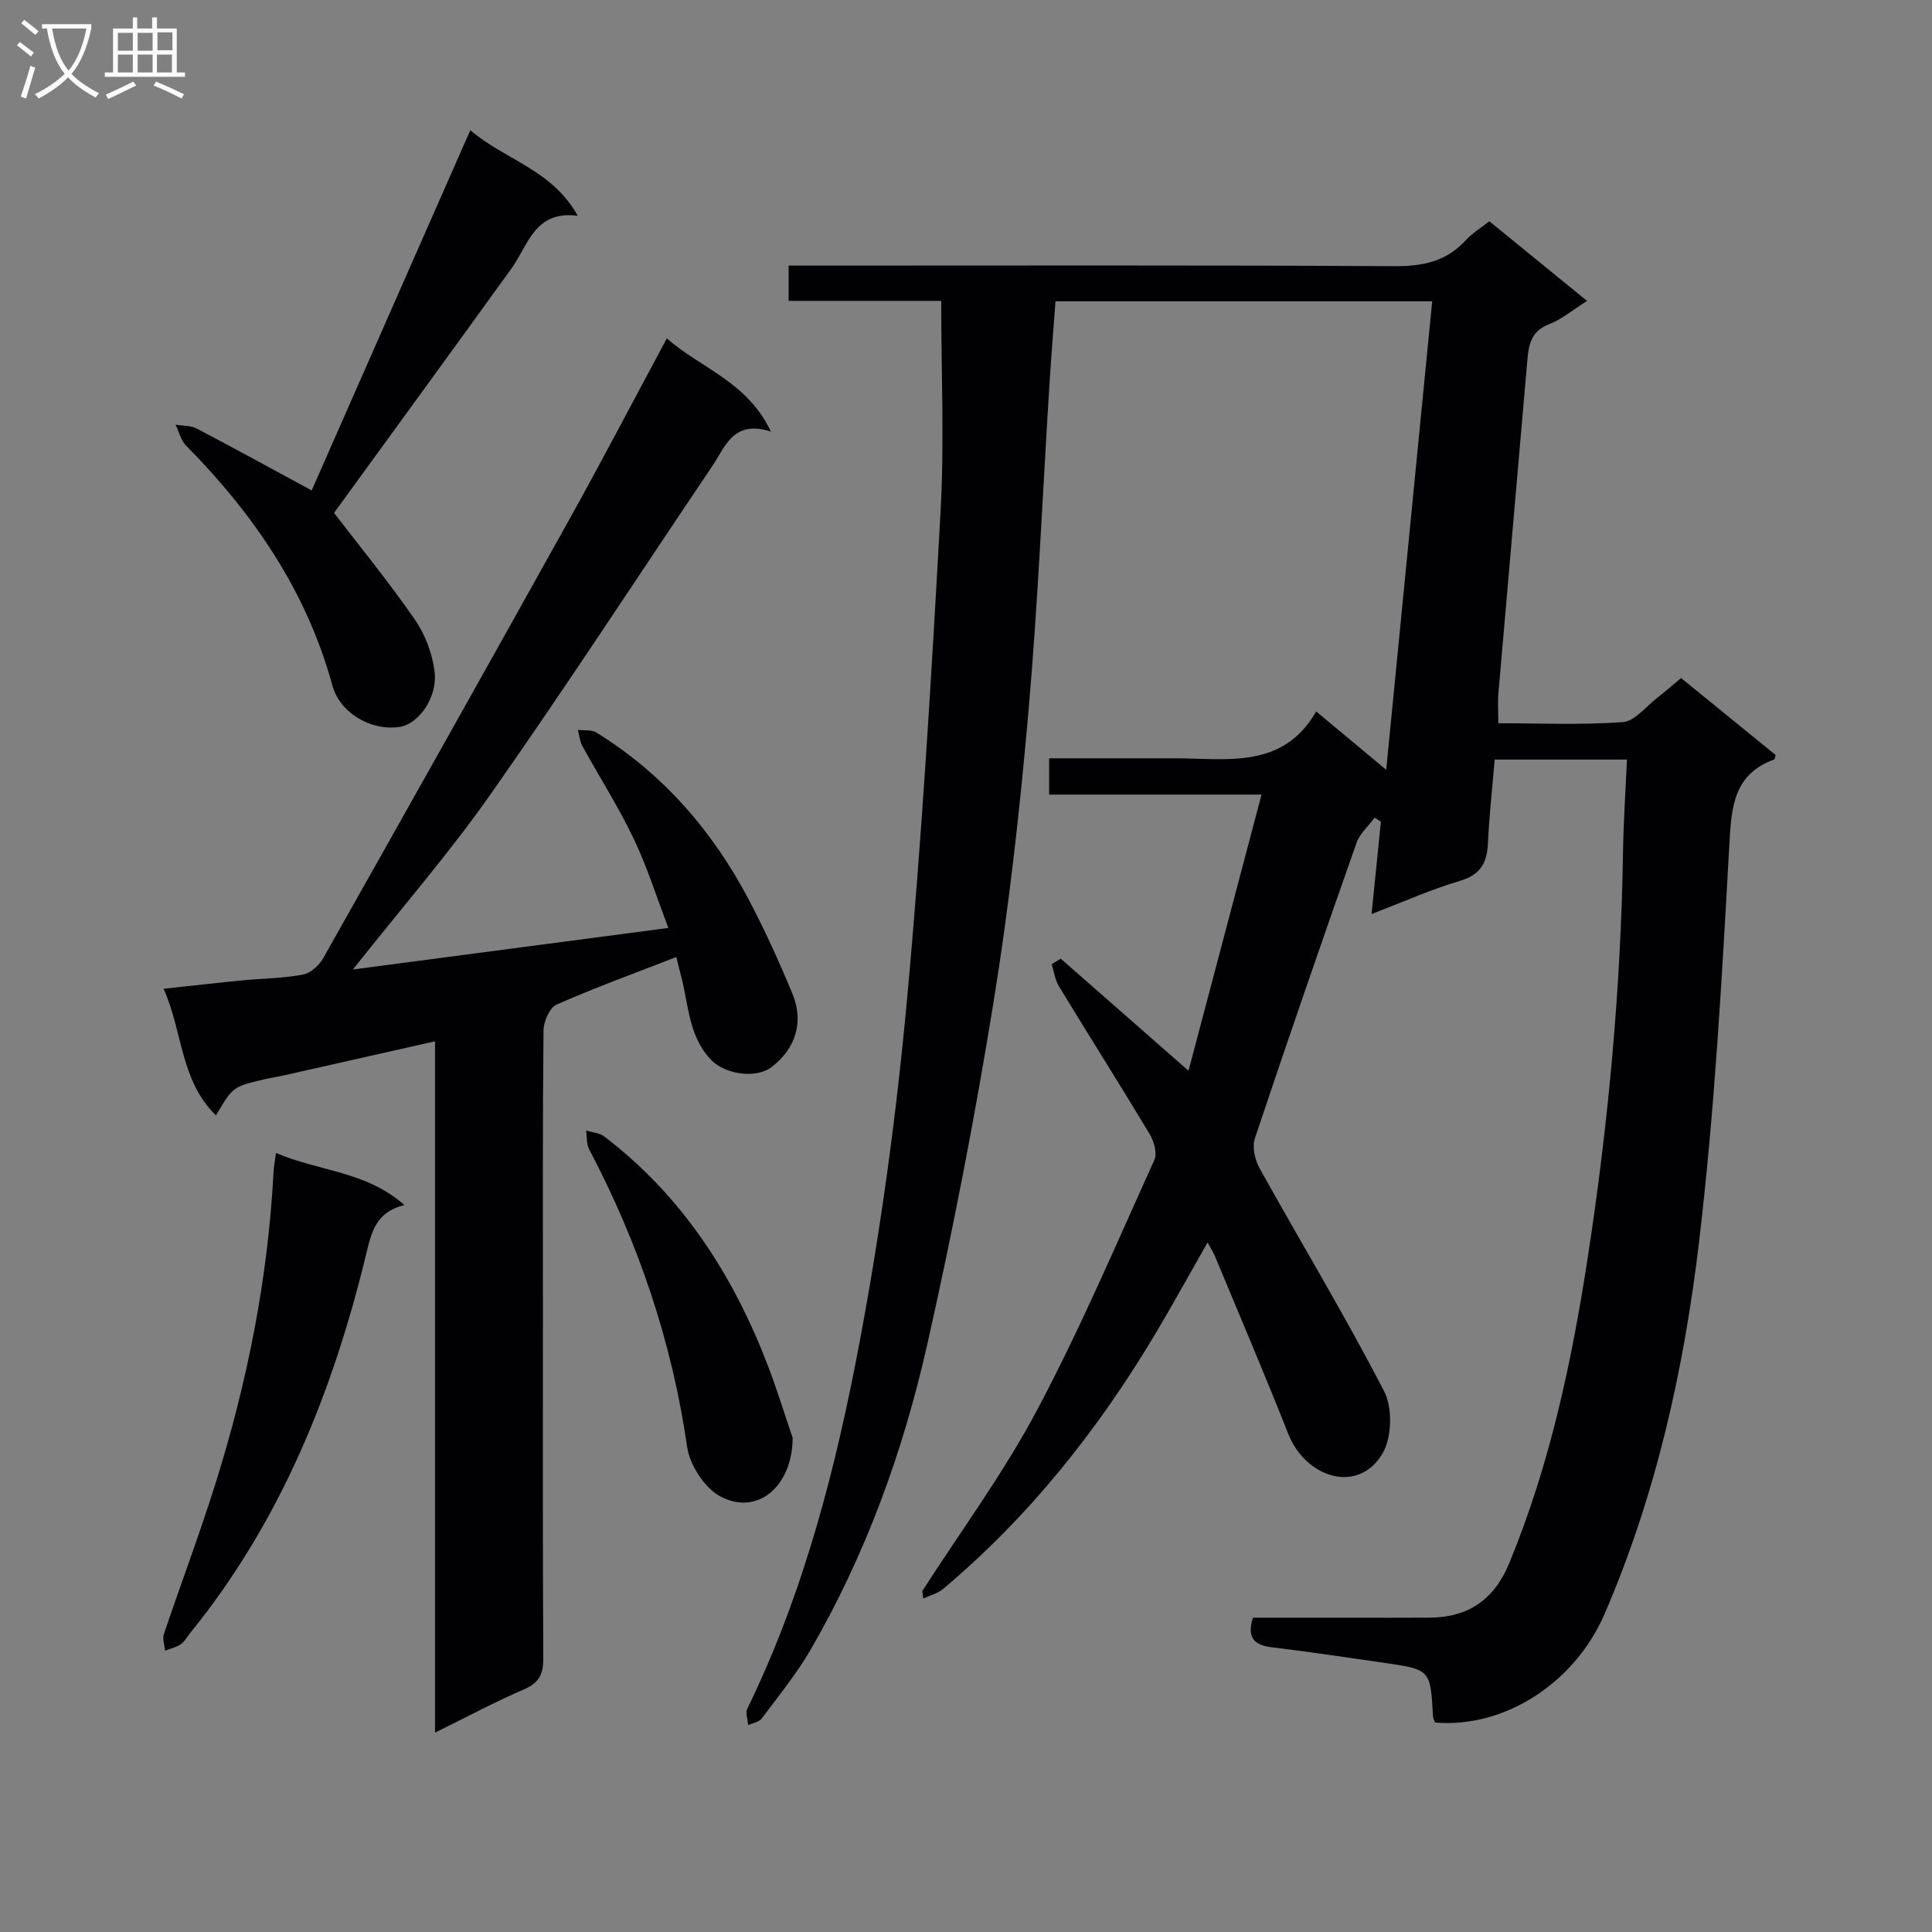 <svg enable-background="new 0 0 400 400" viewBox="0 0 400 400" xmlns="http://www.w3.org/2000/svg"><rect x="0" y="0" width="400" height="400" fill="#808080" stroke="none"/><g fill="#010104"><path d="m190.94 329.43c7.99-12.45 16.84-24.44 23.76-37.46 8.95-16.83 16.43-34.45 24.31-51.83.62-1.37-.09-3.83-.97-5.31-6.16-10.27-12.57-20.38-18.79-30.61-.82-1.34-1.02-3.06-1.51-4.6.63-.38 1.26-.76 1.89-1.13 8.55 7.5 17.09 15 26.44 23.2 4.98-18.85 9.94-37.57 15.12-57.18-15.29 0-29.51 0-43.98 0 0-2.72 0-4.81 0-7.51h21.37 4.5c10.85-.03 22.43 2.41 29.43-9.7 5.03 4.19 9.32 7.77 14.49 12.08 3.22-32.8 6.35-64.72 9.52-97-26.15 0-51.89 0-77.99 0-.42 5.66-.87 11.24-1.23 16.84-1.43 22.74-2.39 45.52-4.38 68.21-1.77 20.17-4.01 40.34-7.26 60.32-3.85 23.72-8.43 47.36-13.73 70.81-4.99 22.08-12.71 43.34-24.13 63.04-2.91 5.01-6.63 9.56-10.11 14.21-.55.74-1.84.92-2.79 1.36-.08-1.14-.61-2.51-.18-3.4 11.82-24.24 18.43-50.18 23.35-76.42 4.37-23.31 7.56-46.92 9.73-70.53 3.09-33.6 5.07-67.31 6.94-101 .79-14.26.13-28.6.13-43.53-9.87 0-20.59 0-31.59 0 0-2.67 0-4.73 0-7.3h5.49c40 0 79.99-.11 119.99.12 5.87.03 10.71-.99 14.73-5.39 1.32-1.45 3.08-2.5 4.86-3.91 6.64 5.41 13.18 10.74 20.23 16.49-2.92 1.84-5.21 3.81-7.87 4.83-3.65 1.4-4.2 4.11-4.48 7.35-1.98 23.02-4.02 46.03-6 69.05-.16 1.81-.02 3.65-.02 6.21 8.64 0 17.25.39 25.79-.24 2.5-.19 4.81-3.26 7.16-5.07 1.56-1.21 3.05-2.52 4.89-4.05 6.69 5.45 13.2 10.75 19.59 15.95-.21.61-.22.87-.32.91-8.34 3.07-8.84 9.65-9.27 17.47-1.53 27.54-3.04 55.14-6.29 82.51-3.13 26.37-8.92 52.34-19.56 76.95-6.18 14.28-20.7 23.68-35.07 22.46-.15-.41-.43-.85-.45-1.31-.52-9.64-.51-9.67-10.17-11.06-7.72-1.12-15.44-2.26-23.19-3.21-3.45-.43-5.26-1.74-3.93-6.12h19.55c5.67 0 11.33.03 17-.01 8-.05 13.39-3.68 16.51-11.23 8.44-20.41 12.98-41.83 16.3-63.48 4.27-27.78 6.84-55.75 7.28-83.88.1-6.27.52-12.53.81-19.07-9.35 0-18.11 0-27.38 0-.48 5.76-1.13 11.49-1.39 17.25-.18 4.1-1.5 6.59-5.82 7.87-6.02 1.78-11.8 4.38-18.28 6.86.68-6.73 1.3-12.93 1.93-19.13-.43-.27-.87-.54-1.3-.81-1.28 1.73-3.07 3.28-3.75 5.22-7.16 20.34-14.21 40.71-21.04 61.16-.6 1.79.02 4.48 1 6.24 8.56 15.4 17.68 30.49 25.76 46.13 1.77 3.43 1.62 9.59-.34 12.89-5.06 8.53-15.92 5-19.5-4.05-4.88-12.35-10.1-24.56-15.19-36.82-.31-.76-.77-1.45-1.52-2.84-3.78 6.63-7.24 12.92-10.91 19.08-11.86 19.85-26.1 37.74-43.86 52.67-1.12.94-2.72 1.33-4.09 1.97-.07-.51-.15-1.01-.22-1.52z"/><path d="m140.03 198.14c-8.55 3.33-16.79 6.32-24.8 9.85-1.45.64-2.68 3.51-2.7 5.37-.2 19.16-.12 38.32-.12 57.47 0 24.16-.06 48.31.07 72.47.02 3.26-.82 5.09-3.96 6.45-6.04 2.6-11.86 5.73-18.45 8.97 0-48.17 0-95.4 0-143.13-10.64 2.4-20.79 4.7-30.94 6.98-1.46.33-2.94.55-4.39.89-6.52 1.52-6.52 1.53-10.03 7.47-7.4-7.2-6.83-17.24-10.84-26.22 5.99-.64 11.22-1.24 16.46-1.75 4.13-.4 8.33-.41 12.39-1.18 1.58-.3 3.36-1.92 4.2-3.41 17.08-30.25 34.1-60.55 51-90.91 6.76-12.15 13.2-24.49 20.14-37.4 7.08 6.23 16.62 8.9 21.55 19.3-7.81-2.53-9.44 3.14-12.16 7.17-15.25 22.61-30.13 45.48-45.8 67.8-8.66 12.34-18.61 23.78-28.58 36.39 21.91-2.89 43.14-5.68 65.31-8.6-2.42-6.32-4.37-12.6-7.18-18.48-3.15-6.58-7.1-12.77-10.62-19.17-.54-.99-.64-2.23-.94-3.36 1.28.16 2.81-.07 3.81.54 13.8 8.52 24.07 20.37 31.57 34.6 3.33 6.31 6.29 12.85 9.03 19.45 2.45 5.9.67 11.4-4.28 15.21-3.24 2.5-9.67 1.51-12.52-1.45-4.78-4.96-4.64-11.53-6.28-17.53-.32-1.21-.61-2.45-.94-3.79z"/><path d="m69.16 106.19c5.14 6.7 11.23 14.15 16.7 22.04 2.16 3.11 3.67 7.11 4.12 10.86.64 5.39-3.37 10.83-7.24 11.41-5.93.89-12.37-2.89-13.92-8.56-5.32-19.5-16.29-35.49-30.29-49.68-1.08-1.09-1.47-2.87-2.18-4.33 1.46.24 3.11.14 4.36.79 7.9 4.13 15.72 8.44 23.82 12.82 10.73-24.34 21.66-49.16 32.84-74.58 7.24 6.18 16.94 8.15 22.24 17.71-8.97-1.13-10.22 6.08-13.71 10.91-12.24 16.96-24.56 33.85-36.74 50.61z"/><path d="m57.14 238.7c8.79 3.82 18.59 3.72 26.59 10.79-5.77 1.41-6.77 5.4-7.85 9.88-6.92 28.67-17.72 55.59-36.54 78.77-.63.77-1.12 1.75-1.91 2.28-.95.64-2.16.91-3.25 1.34-.1-1.15-.59-2.43-.25-3.44 3.49-10.36 7.36-20.6 10.64-31.03 6.63-21.08 10.93-42.64 12.07-64.76.05-.98.25-1.96.5-3.83z"/><path d="m164.11 297.71c-.04 9.81-7.08 16.17-14.84 12.18-3.31-1.7-6.46-6.52-7-10.3-3.15-21.79-10.06-42.21-20.28-61.61-.59-1.12-.45-2.61-.65-3.93 1.26.4 2.77.49 3.76 1.24 16.23 12.38 26.79 28.85 33.97 47.68 1.93 5.1 3.54 10.34 5.04 14.74z"/></g><path d="m6.4 11.7c-1-.8-1.9-1.6-2.9-2.3l.6-.7c.9.7 1.9 1.4 2.9 2.2zm-2.1 8.3c.7-2.1 1.4-4.2 2-6.4.2.1.6.3 1 .4-.7 2.3-1.3 4.4-1.9 6.4zm3-12.8c-1.1-.9-2.1-1.7-2.9-2.4l.6-.7c1 .8 2 1.5 3 2.4zm1.4-1.3v-.9h10.2v.9c-.9 4.2-2.3 7.3-4.1 9.4 1.3 1.4 3.2 2.7 5.7 4-.2.2-.4.5-.7.9-2.5-1.4-4.4-2.7-5.7-4.2-1.4 1.5-3.5 3-6.1 4.4 0 0 0 0-.1-.1-.3-.4-.5-.7-.7-.8 2.7-1.3 4.7-2.8 6.2-4.2-1.8-2.2-3-5.3-3.7-9.4zm9.2 0h-7.1c.6 3.8 1.7 6.7 3.4 8.7 1.7-2 2.9-4.8 3.7-8.7z" fill="#fbfafa"/><path d="m31.6 3.6h.9v2.3h4.1v9.1h1.7v.9h-16.6v-.9h1.7v-9.1h4.1v-2.3h.9v2.3h3.1v-2.3zm-4 13.3.6.8c-1.9.9-3.8 1.9-5.8 2.8-.2-.3-.3-.6-.5-.9 2-.9 3.9-1.8 5.7-2.7zm-3.2-10.1v3.7h3.1v-3.7zm0 4.5v3.7h3.1v-3.7zm4.1-4.5v3.7h3.1v-3.7zm0 4.5v3.7h3.1v-3.7zm9.1 9.1c-2.1-1.1-4.1-2-5.8-2.7l.5-.8c2.2.9 4.1 1.8 5.8 2.6zm-1.9-13.7h-3.1v3.7h3.1v-3.6zm-3.2 4.6v3.7h3.1v-3.7z" fill="#fbfafa"/></svg>